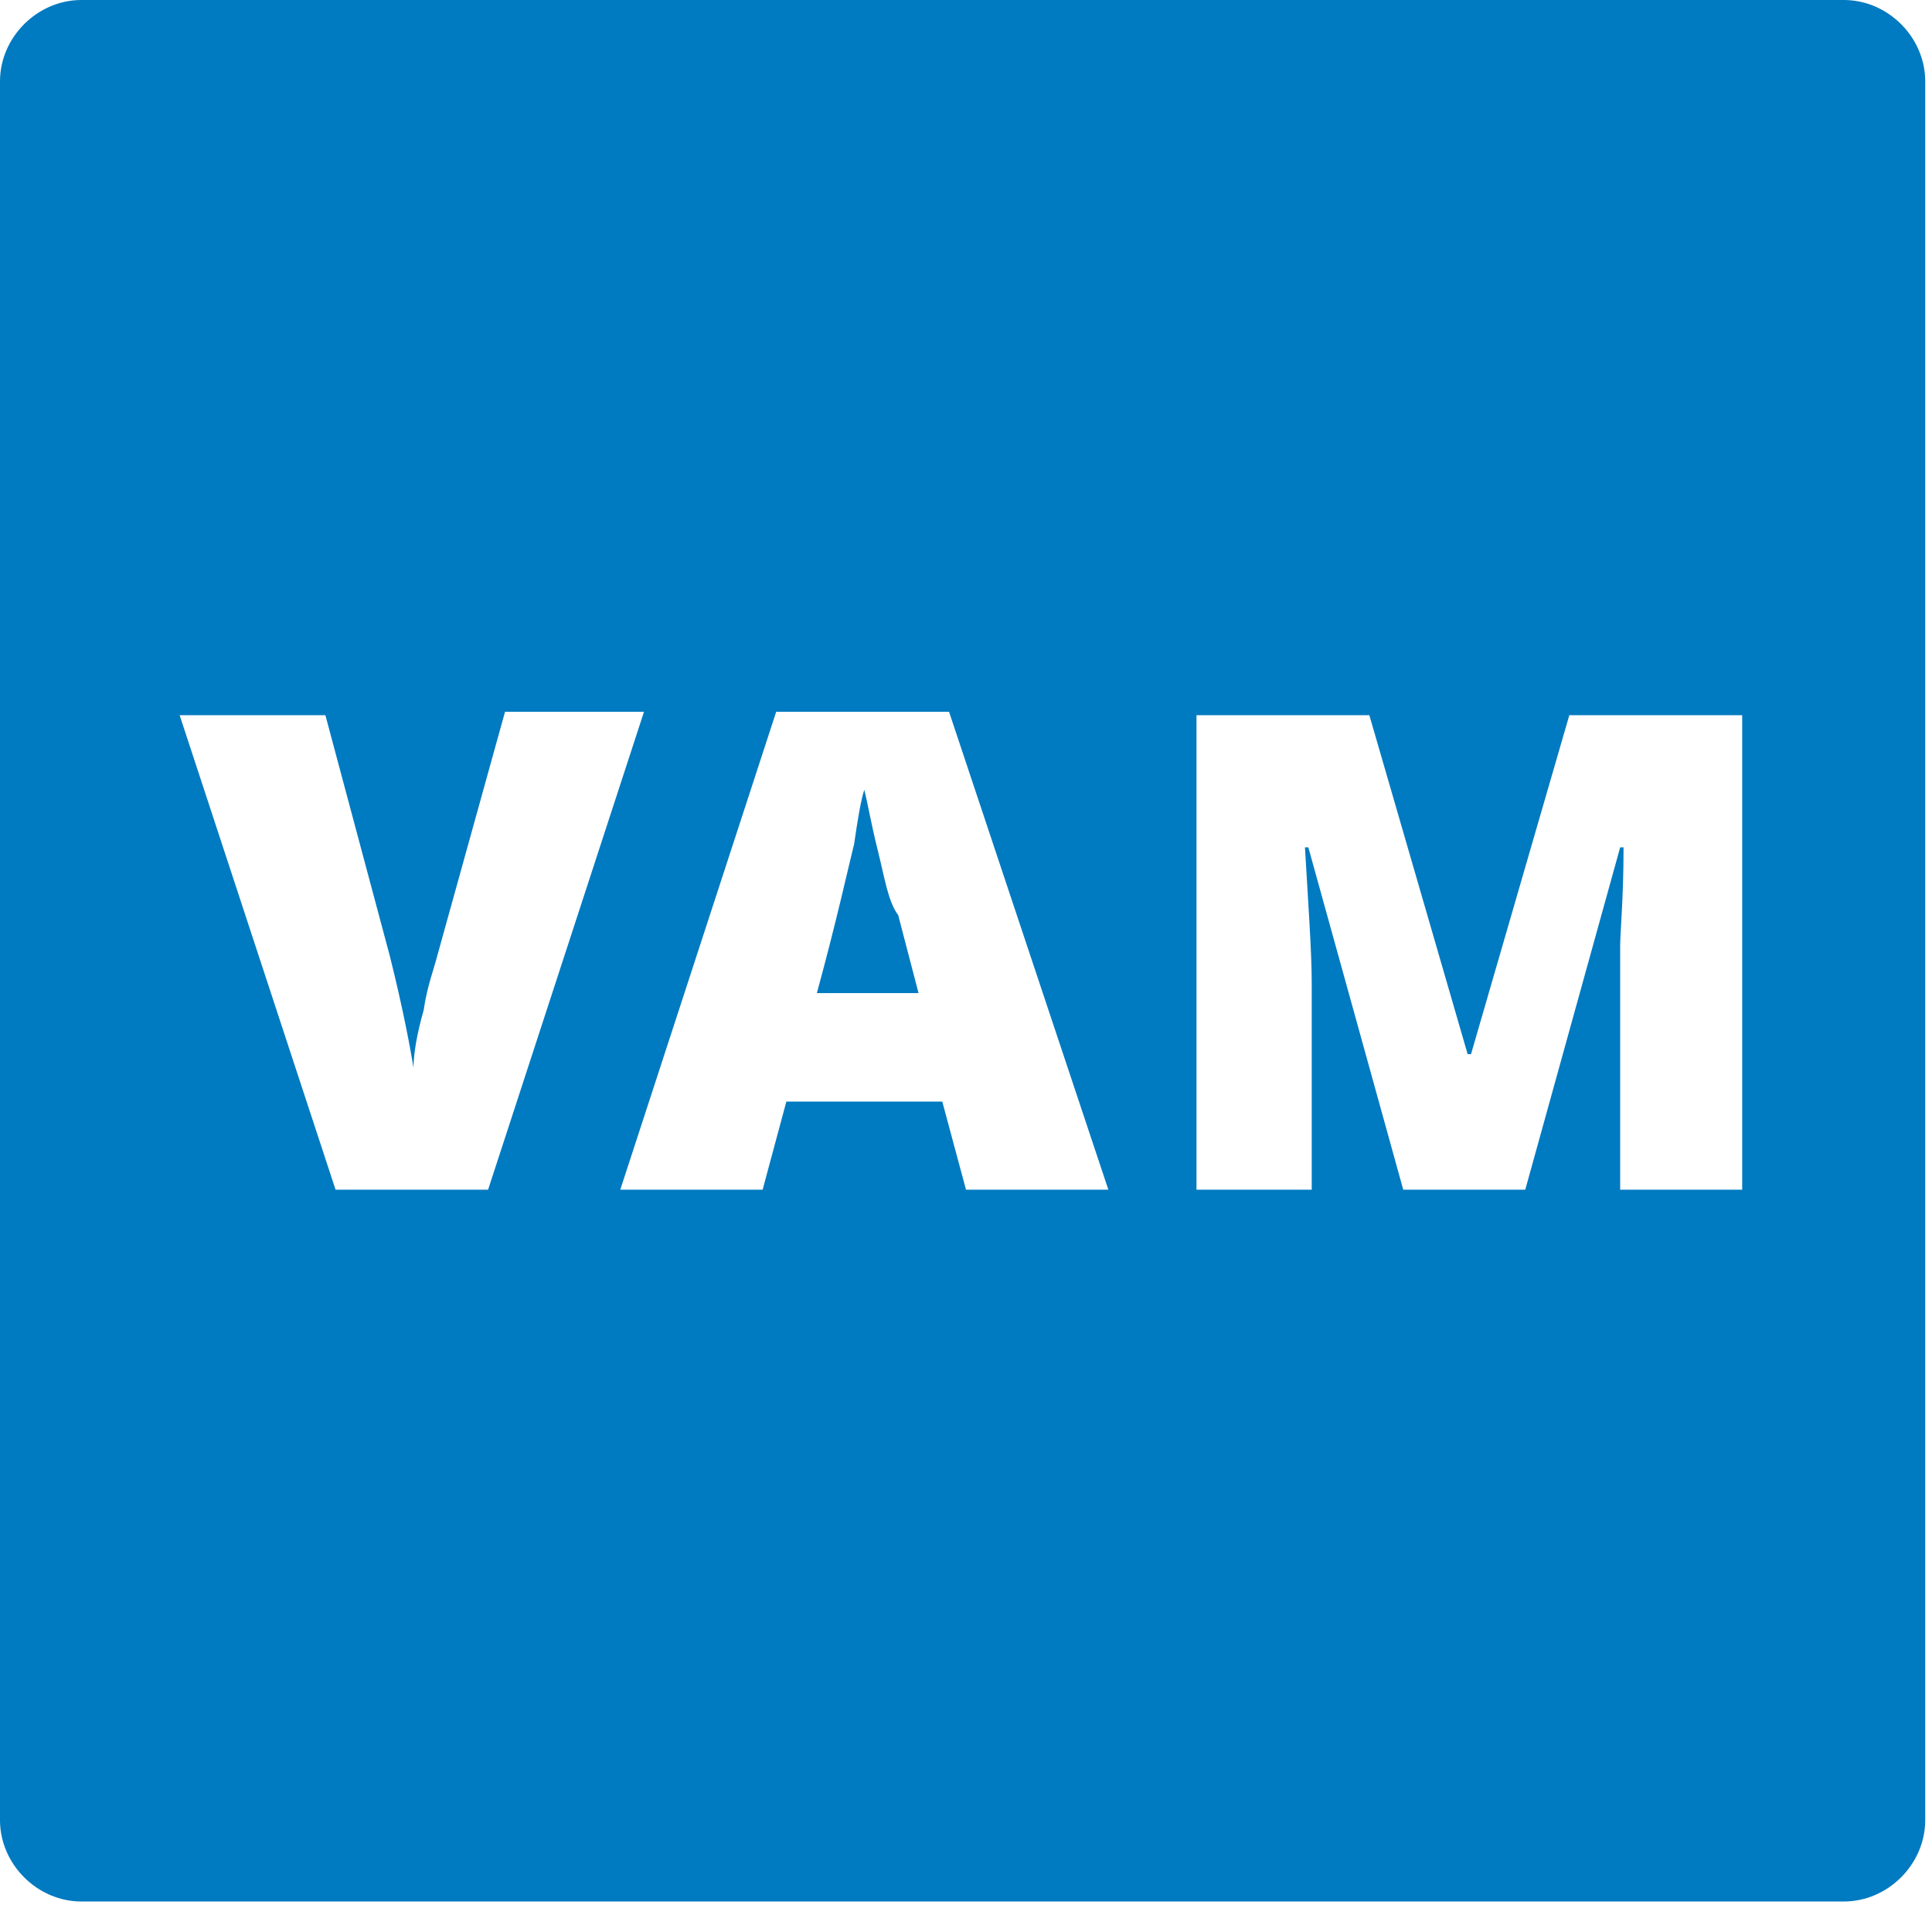 <svg xmlns="http://www.w3.org/2000/svg" width="57" height="57" viewBox="0 0 57 57">
  <g fill="#007AC0" fill-rule="evenodd">
    <path d="M25.9,25.1 C25.7,24.3 25.6,23.7 25.5,23.3 C25.4,23.6 25.3,24.2 25.2,24.9 C25,25.7 24.7,27.1 24.1,29.3 L27.1,29.3 L26.5,27 C26.2,26.6 26.1,25.9 25.9,25.1 Z"/>
    <path fill-rule="nonzero" d="M54.4,0 L2.4,0 C1.1,0 0,1.1 0,2.4 L0,4.1 L0,52 L0,53.7 C0,55 1.1,56.1 2.4,56.1 L54.4,56.1 C55.7,56.1 56.8,55 56.8,53.7 L56.8,52 L56.8,4.1 L56.8,2.4 C56.8,1.1 55.7,0 54.4,0 Z M9.9,35.1 L5.3,21.1 L9.6,21.1 L11.5,28.2 C11.9,29.8 12.1,30.9 12.2,31.5 C12.2,31.1 12.3,30.5 12.5,29.8 C12.6,29.1 12.8,28.6 12.9,28.2 L14.9,21 L19,21 L14.4,35.1 L9.9,35.1 Z M28.5,35.1 L27.8,32.5 L23.2,32.5 L22.5,35.1 L18.3,35.1 L22.9,21 L28,21 L32.7,35.1 L28.5,35.1 Z M51.3,35.1 L47.8,35.1 L47.8,29 C47.8,28.7 47.8,28.3 47.8,27.9 C47.8,27.5 47.9,26.5 47.9,25 L47.8,25 L45,35.1 L41.4,35.1 L38.6,25 L38.5,25 C38.6,26.7 38.7,28.1 38.7,29 L38.7,35.1 L35.3,35.1 L35.3,21.1 L40.4,21.1 L43.3,31.1 L43.4,31.1 L46.3,21.1 L51.4,21.1 L51.4,35.1 L51.3,35.1 Z"/>
  </g>
</svg>
